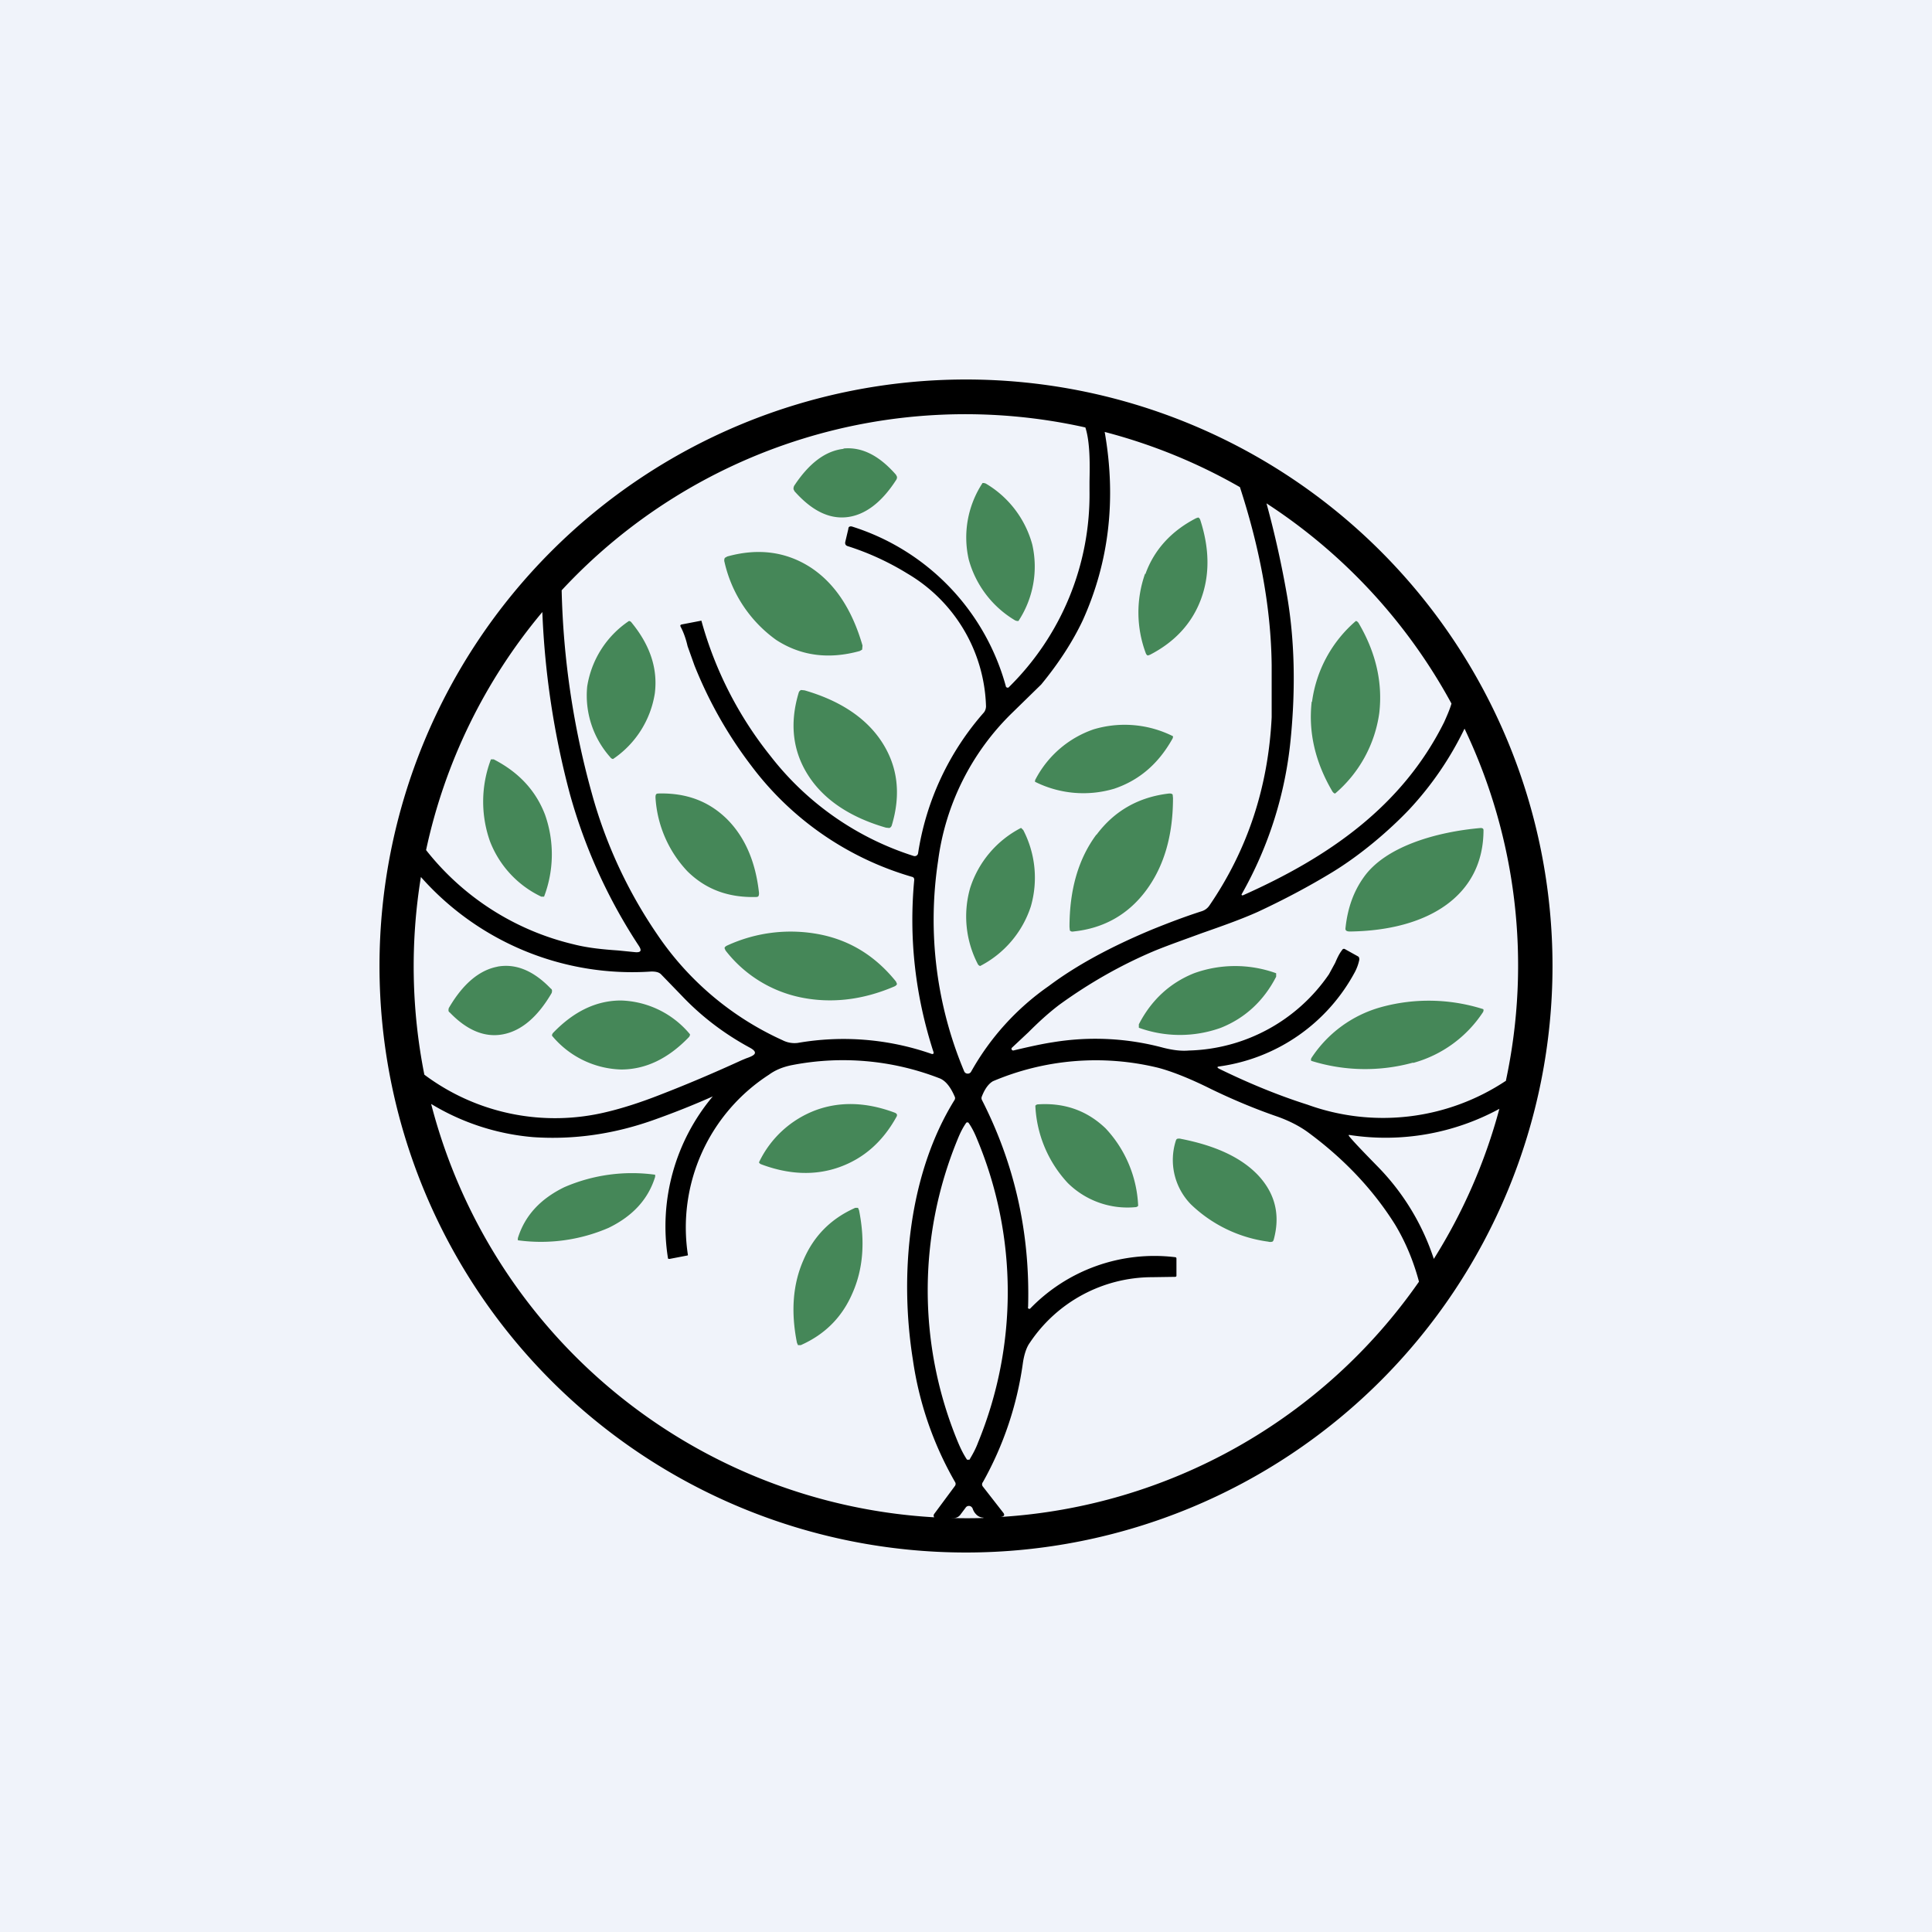 <!-- by TradeStack --><svg viewBox="0 0 56 56" xmlns="http://www.w3.org/2000/svg"><path fill="#F0F3FA" d="M0 0h56v56H0z"/><path d="M28.08 16.22a2.87 2.87 0 0 1 .4-2.22c.03 0 .06 0 .1.02a2.95 2.95 0 0 1 1.34 1.76 2.87 2.87 0 0 1-.4 2.22c-.03 0-.06 0-.1-.02a2.96 2.96 0 0 1-1.34-1.76ZM24.45 13c.53-.05 1.03.2 1.52.76l.03.06c0 .03 0 .06-.03.1-.42.65-.9 1.01-1.42 1.07-.53.06-1.03-.2-1.52-.75l-.03-.06c0-.03 0-.06.02-.1.43-.65.9-1.01 1.43-1.07ZM33.2 16.64c.25-.7.75-1.25 1.47-1.62l.06-.02c.03.01.05.04.06.07.27.83.28 1.6.02 2.3-.26.7-.76 1.24-1.48 1.61l-.06.02c-.03-.01-.05-.04-.06-.07a3.37 3.37 0 0 1-.02-2.3ZM22.5 18.55a3.81 3.81 0 0 1-1.5-2.26.16.16 0 0 1 .01-.12l.07-.04c.9-.25 1.71-.14 2.42.32.7.46 1.2 1.22 1.5 2.26l-.01.12-.07.04c-.9.25-1.71.14-2.42-.32ZM17.02 19.9a2.81 2.81 0 0 1 1.21-1.9c.03 0 .06.02.08.05.54.66.76 1.34.67 2.05a2.82 2.82 0 0 1-1.21 1.9.11.11 0 0 1-.08-.05 2.69 2.69 0 0 1-.67-2.05ZM38.03 20.34A3.74 3.74 0 0 1 39.3 18c.03 0 .06.03.08.06.5.85.7 1.72.6 2.6A3.74 3.74 0 0 1 38.7 23c-.03 0-.06-.03-.08-.06-.5-.85-.7-1.72-.6-2.6ZM23.43 22.48c-.45-.7-.55-1.5-.28-2.4a.12.12 0 0 1 .07-.08l.1.01c1.04.3 1.8.81 2.25 1.51.45.7.55 1.5.28 2.4a.12.12 0 0 1-.07.08l-.1-.01c-1.04-.3-1.8-.81-2.25-1.51ZM31.7 21.14a3.13 3.13 0 0 1 2.3.2c0 .02 0 .05-.02.08-.41.73-.97 1.2-1.68 1.44a3.13 3.13 0 0 1-2.3-.2c0-.02 0-.05.02-.08a3 3 0 0 1 1.68-1.44ZM14.2 24.38a3.45 3.45 0 0 1 .03-2.37h.08c.72.37 1.22.9 1.49 1.61a3.45 3.45 0 0 1-.03 2.37h-.08a2.95 2.95 0 0 1-1.49-1.61ZM19.93 25.26a3.41 3.41 0 0 1-.93-2.14c0-.04 0-.07.02-.1.01-.01.03-.02.07-.02.8-.02 1.45.22 1.98.74.52.52.83 1.23.93 2.14 0 .04 0 .07-.02.1-.01.01-.03.02-.07.02-.8.02-1.45-.22-1.98-.74ZM31.78 24.2c.52-.7 1.23-1.1 2.11-1.2.04 0 .07 0 .1.03l.01.1c0 1.09-.26 1.98-.78 2.68-.52.7-1.23 1.1-2.11 1.19a.1.1 0 0 1-.1-.03l-.01-.1c0-1.09.26-1.98.78-2.68ZM39 26.9c.06-.57.23-1.05.52-1.46.63-.91 2.13-1.33 3.4-1.44.05 0 .08.02.08.06 0 1.9-1.6 2.91-3.87 2.94-.1 0-.14-.03-.13-.1ZM29.6 24l.06.06a3 3 0 0 1 .22 2.21A2.98 2.98 0 0 1 28.41 28a.11.11 0 0 1-.07-.06 3 3 0 0 1-.22-2.2A2.98 2.98 0 0 1 29.59 24ZM23.21 28.91a3.7 3.7 0 0 1-2.18-1.36l-.03-.07c.01-.03.03-.05.07-.07a4.4 4.4 0 0 1 2.72-.32c.88.18 1.6.64 2.18 1.36l.03.07c-.01.03-.03.05-.07.07-.93.4-1.84.5-2.72.32ZM34.61 28.21a3.5 3.5 0 0 1 2.38 0v.1c-.36.7-.9 1.2-1.6 1.48a3.5 3.5 0 0 1-2.38 0v-.1c.36-.7.9-1.2 1.6-1.48ZM14.41 28.02c.53-.1 1.05.11 1.55.63.03.02.04.04.04.06 0 .03 0 .06-.02.09-.4.68-.87 1.08-1.4 1.18-.52.1-1.04-.11-1.54-.63-.03-.02-.04-.04-.04-.06 0-.03 0-.06.02-.09.4-.68.87-1.08 1.4-1.18ZM40.96 30.8a5.23 5.23 0 0 1-2.95-.05c-.02-.02-.01-.05 0-.08a3.54 3.54 0 0 1 2.03-1.48 5.21 5.21 0 0 1 2.95.06c.02.02.01.05 0 .08a3.54 3.54 0 0 1-2.03 1.48ZM18 29a2.7 2.7 0 0 1 2 .98c0 .03-.01.06-.04.09-.6.62-1.25.93-1.96.93a2.7 2.7 0 0 1-2-.98c0-.03.01-.06.04-.09.6-.62 1.25-.93 1.96-.93ZM24.33 33.83c-.7.25-1.46.22-2.26-.08-.03-.01-.06-.03-.07-.06a2.98 2.98 0 0 1 1.67-1.52c.7-.25 1.46-.22 2.26.08.03.01.06.03.07.06 0 .02 0 .04-.02.07-.4.72-.95 1.2-1.65 1.45ZM30.95 34.29a3.52 3.52 0 0 1-.94-2.24.1.1 0 0 1 .08-.04c.78-.05 1.43.19 1.96.7a3.5 3.5 0 0 1 .94 2.24.1.1 0 0 1-.08.04 2.46 2.46 0 0 1-1.96-.7ZM34.52 34.91a1.84 1.84 0 0 1-.44-1.84c.01-.03.02-.05.04-.06a.2.2 0 0 1 .11 0c1.02.2 1.77.55 2.26 1.08.48.53.62 1.14.43 1.84-.01.03-.02.05-.04.06a.2.2 0 0 1-.12 0 3.99 3.99 0 0 1-2.24-1.08ZM16.36 34.41a4.93 4.93 0 0 1 2.63-.36v.06c-.2.65-.65 1.14-1.35 1.48a4.94 4.94 0 0 1-2.63.36v-.06c.2-.65.65-1.14 1.35-1.48ZM24.71 37.48c-.3.7-.8 1.2-1.5 1.51h-.08l-.03-.07c-.18-.9-.12-1.7.19-2.4.3-.7.8-1.2 1.5-1.51h.08l.03.07c.18.9.12 1.7-.19 2.4Z" fill="#458758"/><path fill-rule="evenodd" d="M45 28a17 17 0 1 1-34 0 17 17 0 0 1 34 0ZM28.5 44a16.12 16.12 0 0 1-.93 0h.08a.23.23 0 0 0 .19-.1l.15-.2a.11.11 0 0 1 .1-.05c.04 0 .08.03.1.07.02.06.05.12.1.17a.3.3 0 0 0 .22.1Zm.5-.03.05-.01c.06-.02.07-.05.04-.1l-.6-.77a.1.1 0 0 1 0-.13 9.8 9.8 0 0 0 1.16-3.46c.03-.2.09-.43.2-.58a4.27 4.27 0 0 1 3.54-1.9l.67-.01c.02 0 .04-.01.04-.03v-.5c0-.03-.02-.04-.04-.04a5.01 5.01 0 0 0-4.2 1.49.04.04 0 0 1-.06-.05c.06-2.14-.39-4.14-1.34-6a.12.12 0 0 1 0-.1c.09-.23.2-.37.32-.44a7.63 7.63 0 0 1 4.79-.39c.38.1.9.3 1.54.62.62.3 1.26.57 1.93.8.36.13.66.29.9.47 1.08.8 1.9 1.7 2.5 2.66.3.5.53 1.05.69 1.65A15.98 15.98 0 0 1 29 43.97Zm12.56-7.48a6.89 6.89 0 0 0-1.64-2.69c-.41-.42-.68-.7-.81-.86-.03-.04-.02-.05.02-.04a6.9 6.9 0 0 0 4.33-.76 15.91 15.91 0 0 1-1.9 4.35Zm2.1-5.17a6.43 6.43 0 0 1-5.76.7c-.85-.27-1.7-.62-2.56-1.04-.07-.04-.07-.06.01-.07a5.28 5.28 0 0 0 3.93-2.75c.05-.1.09-.2.12-.34 0-.04 0-.08-.04-.1l-.36-.2c-.04-.03-.08-.02-.1.02-.08.1-.14.23-.2.37l-.18.33a5.08 5.08 0 0 1-4.06 2.21c-.22.02-.46-.01-.74-.08a7.57 7.57 0 0 0-3.2-.16c-.27.04-.65.12-1.15.24-.04 0-.07-.05-.04-.08l.48-.45c.28-.28.57-.55.9-.8.87-.63 1.8-1.16 2.78-1.57.42-.17.88-.33 1.34-.5.57-.2 1.14-.4 1.63-.62.75-.35 1.47-.73 2.16-1.15.82-.5 1.64-1.2 2.23-1.82a9.47 9.47 0 0 0 1.6-2.34 15.94 15.94 0 0 1 1.2 10.2ZM42.07 20.4c-.05.17-.13.35-.21.53-1.22 2.45-3.36 3.92-5.83 5.02-.03.01-.05-.01-.04-.03a11.3 11.3 0 0 0 1.42-4.49c.15-1.51.11-2.9-.1-4.14a29 29 0 0 0-.6-2.7 16.08 16.08 0 0 1 5.36 5.8Zm-6.13-6.28c.54 1.66.9 3.4.92 5.16v1.51c-.1 2.03-.7 3.84-1.8 5.45a.42.42 0 0 1-.22.17c-.5.16-.97.34-1.44.53-1.2.5-2.2 1.04-3 1.64a7.47 7.47 0 0 0-2.25 2.48.11.11 0 0 1-.1.06.11.11 0 0 1-.1-.06 11.35 11.35 0 0 1-.76-6.1 7.3 7.3 0 0 1 2.14-4.29l.85-.83c.51-.62.91-1.24 1.2-1.85.77-1.7.98-3.53.64-5.47 1.38.36 2.7.9 3.92 1.6Zm-4.48-1.73c.14.43.13 1.09.12 1.56v.28a7.83 7.83 0 0 1-2.35 5.7.07.07 0 0 1-.07-.02 6.71 6.71 0 0 0-4.47-4.65c-.06-.01-.1.01-.1.07l-.09.38c-.01.06.01.1.07.12.6.19 1.19.46 1.74.8a4.62 4.62 0 0 1 2.27 3.84c0 .06-.02.13-.06.18a8 8 0 0 0-1.91 4.09.1.1 0 0 1-.13.07 8.51 8.51 0 0 1-4.15-2.9 10.9 10.9 0 0 1-2-3.92l-.57.11c-.04.01-.05.03-.03.07.08.15.15.34.2.56l.2.56c.42 1.05.97 2.02 1.65 2.91a8.93 8.93 0 0 0 4.67 3.22c.03.01.05.04.05.08-.16 1.7.03 3.35.55 4.97.03.07 0 .1-.07.07a7.75 7.75 0 0 0-3.86-.31.76.76 0 0 1-.44-.08 8.72 8.72 0 0 1-3.64-3.08 13.61 13.61 0 0 1-1.89-4.09 23.96 23.96 0 0 1-.87-5.87 15.96 15.96 0 0 1 15.18-4.72Zm-15.74 5.35a15.94 15.94 0 0 0-3.37 6.9 7.7 7.7 0 0 0 4.27 2.73c.43.11.87.15 1.3.18l.5.05c.15.01.19-.04.1-.18a15.55 15.55 0 0 1-2-4.4 24.08 24.08 0 0 1-.8-5.28Zm-3.52 7.68a16.11 16.11 0 0 0 .1 5.73 6.32 6.32 0 0 0 5.29 1.08c.42-.1.94-.26 1.55-.5.75-.29 1.53-.62 2.36-1l.12-.05c.2-.07.41-.15.12-.31-.74-.4-1.4-.9-1.97-1.5l-.61-.63c-.07-.07-.18-.08-.28-.08a8.18 8.18 0 0 1-6.68-2.74Zm.3 6.59a16.01 16.01 0 0 0 14.58 11.97.08.08 0 0 1 0-.1l.6-.81a.1.1 0 0 0 .01-.1 9.92 9.92 0 0 1-1.23-3.56c-.4-2.51-.11-5.41 1.21-7.53a.1.1 0 0 0 0-.1c-.13-.3-.28-.47-.45-.53a7.72 7.72 0 0 0-4.25-.38c-.26.05-.49.14-.68.28a5.27 5.27 0 0 0-2.35 5.23l-.01.01-.52.1c-.03 0-.05 0-.05-.03a5.86 5.86 0 0 1 1.3-4.68c-.54.24-1.09.46-1.65.66-1.21.44-2.4.6-3.56.52A6.8 6.8 0 0 1 12.5 32Zm15.27 9.8a11.49 11.49 0 0 1-.02-8.77c.08-.2.16-.36.26-.5l.03-.01.03.01c.1.14.18.3.26.5a11.48 11.48 0 0 1 .02 8.77c-.07.19-.16.35-.25.5h-.07c-.1-.15-.18-.31-.26-.5Z"/></svg>